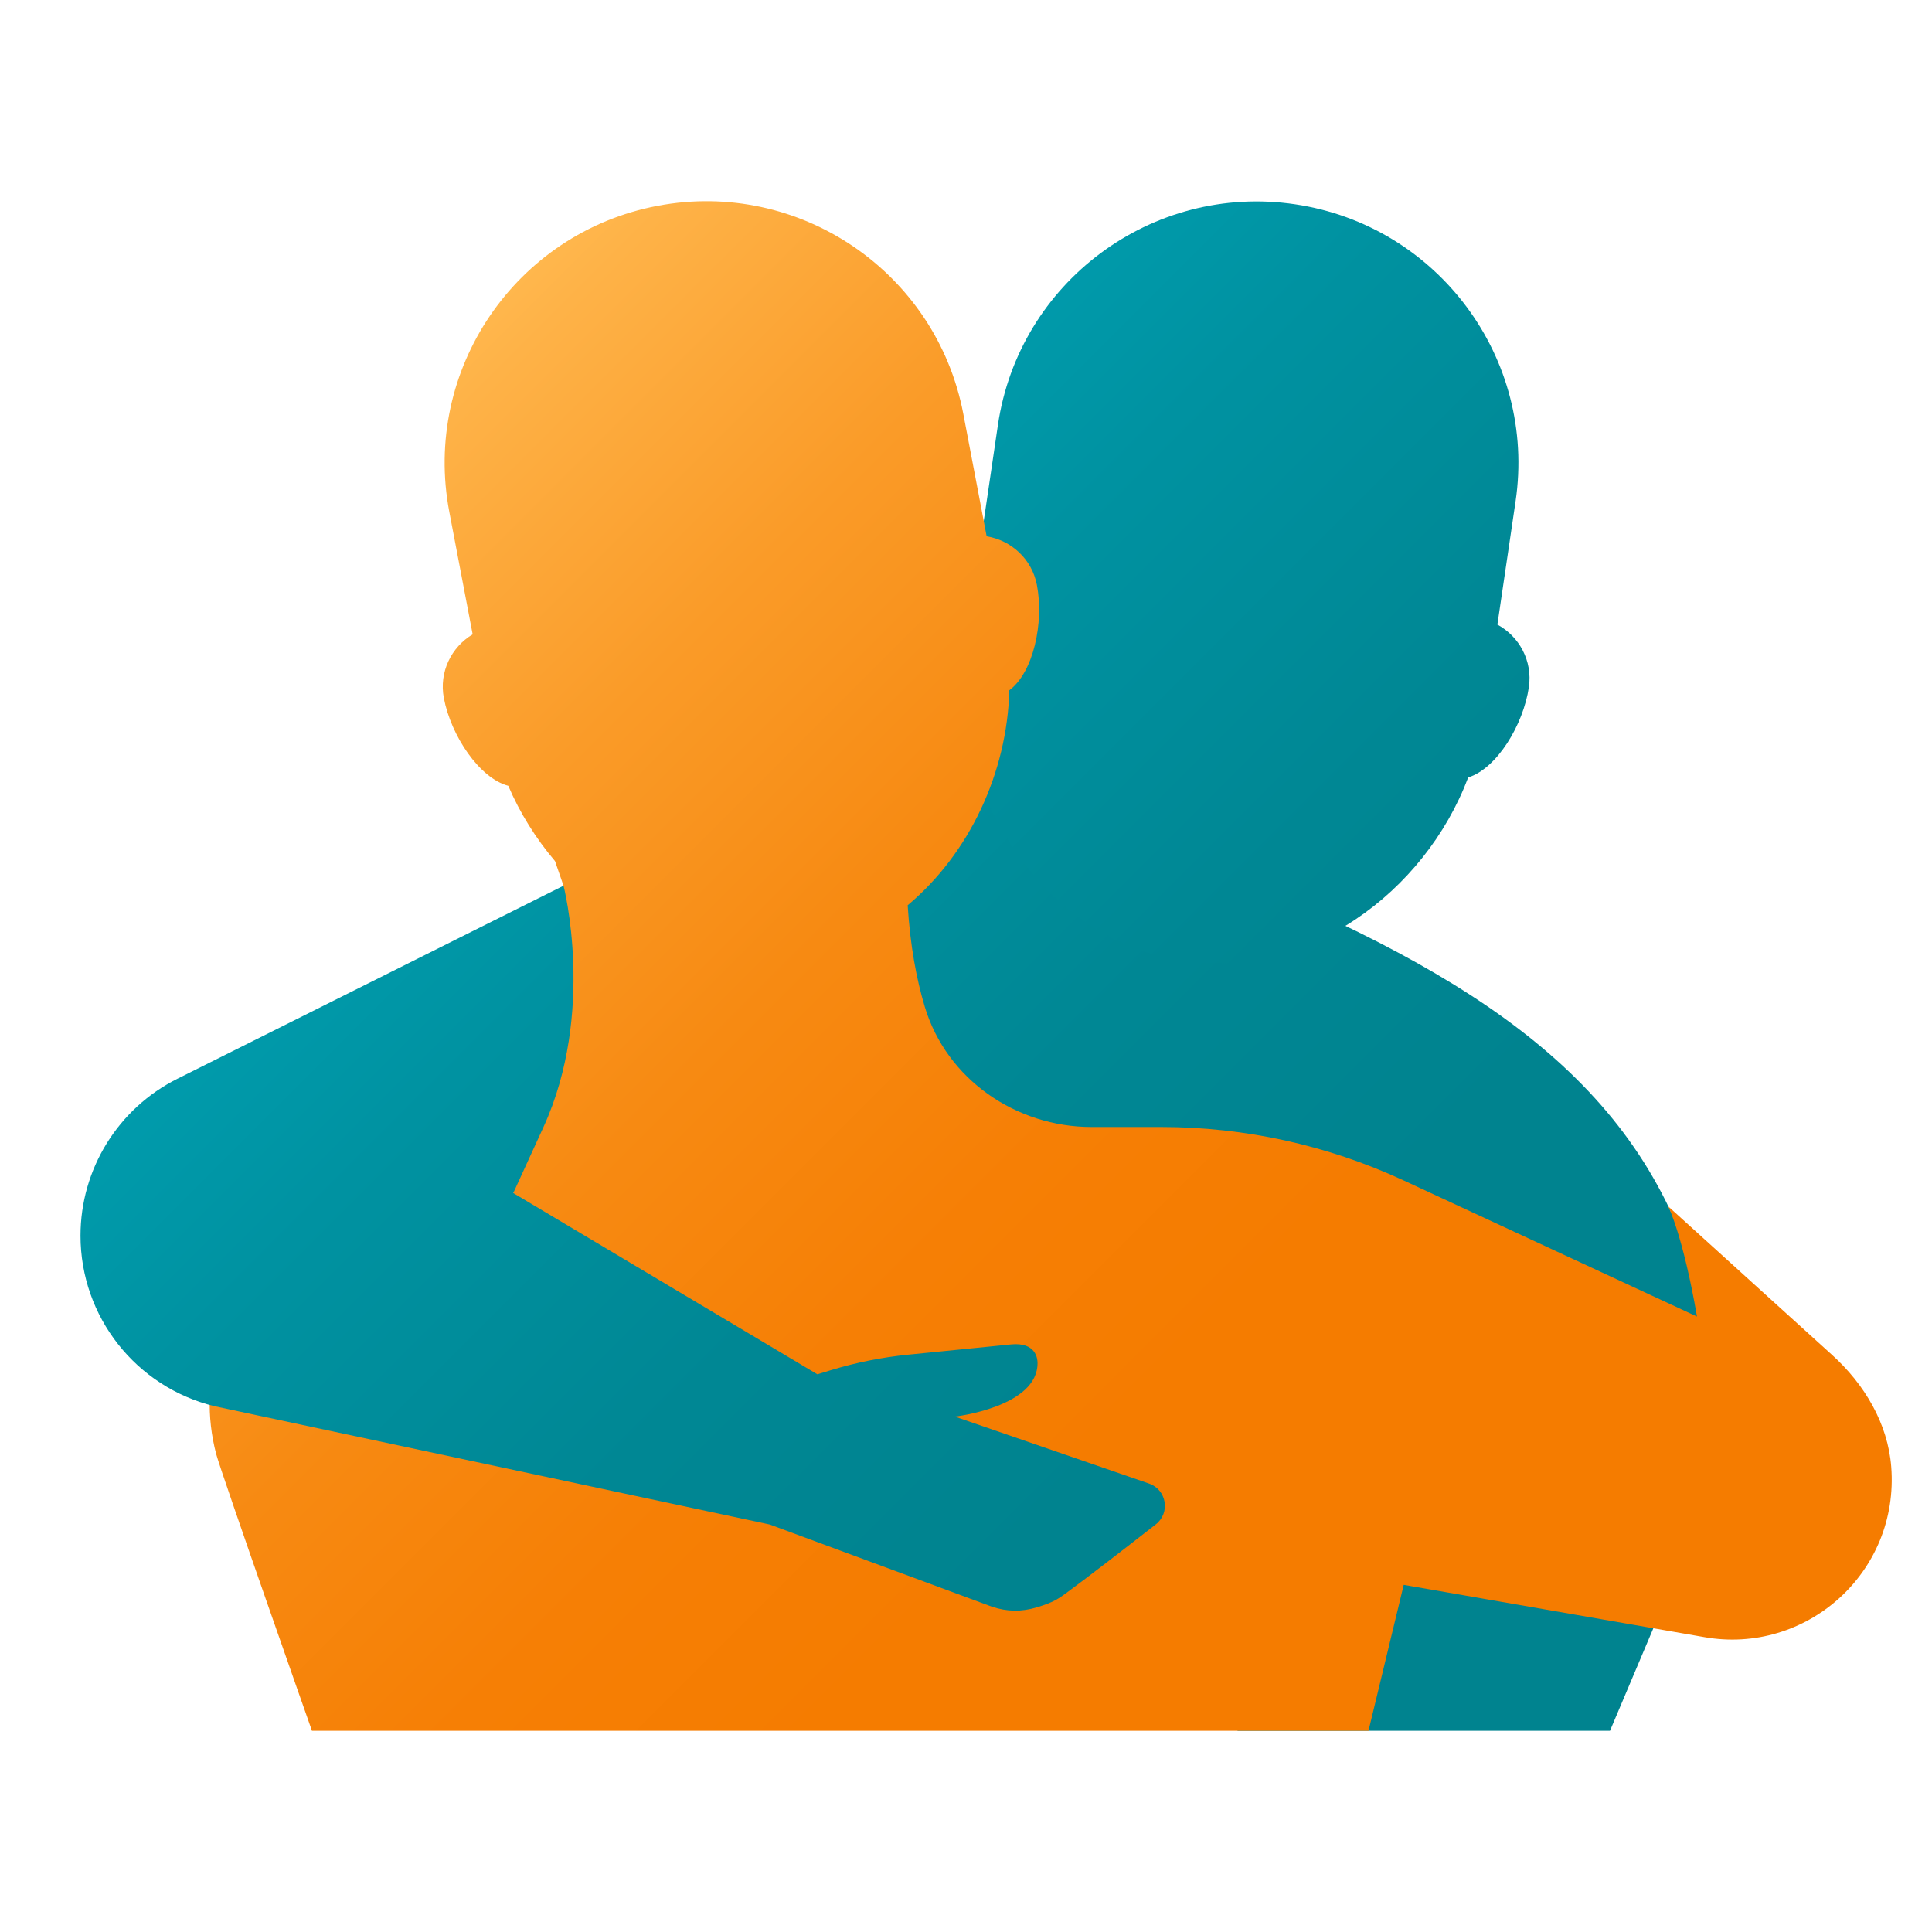 <svg xmlns="http://www.w3.org/2000/svg"  viewBox="0 0 48 48" width="48px" height="48px"><linearGradient id="BXlnbeBMyE6cqO2Txyw3va" x1="10.005" x2="43.658" y1="9.95" y2="43.603" gradientUnits="userSpaceOnUse"><stop offset="0" stop-color="#00acc1"/><stop offset=".076" stop-color="#00a4b7"/><stop offset=".285" stop-color="#0092a1"/><stop offset=".485" stop-color="#008794"/><stop offset=".665" stop-color="#00838f"/></linearGradient><path fill="url(#BXlnbeBMyE6cqO2Txyw3va)" d="M41.483,30.042c-2.05-4.32-6.582-6.725-13.558-9.333c-0.085-0.032-1.68-0.55-3.533-1.151 c-2.135-0.692-4.46-0.519-6.467,0.485L14,22.005L30.75,43H40l1.507-3.563C42.779,36.433,42.881,32.989,41.483,30.042z"/><linearGradient id="BXlnbeBMyE6cqO2Txyw3vb" x1="18.368" x2="51.964" y1="1.961" y2="35.557" gradientUnits="userSpaceOnUse"><stop offset="0" stop-color="#00acc1"/><stop offset=".076" stop-color="#00a4b7"/><stop offset=".285" stop-color="#0092a1"/><stop offset=".485" stop-color="#008794"/><stop offset=".665" stop-color="#00838f"/></linearGradient><path fill="url(#BXlnbeBMyE6cqO2Txyw3vb)" d="M37.202,15.518c0.177-1.201,0.364-2.471,0.452-3.064c0.524-3.551-1.931-6.855-5.482-7.379 c-3.551-0.524-6.855,1.931-7.379,5.482c-0.087,0.592-0.275,1.862-0.452,3.064c-0.606,0.125-1.1,0.611-1.196,1.258 c-0.141,0.946,0.18,2.174,0.795,2.587c0.208,3.065,2.397,5.954,5.46,6.406s5.992-1.683,7.077-4.557 c0.708-0.219,1.37-1.301,1.508-2.248C38.078,16.419,37.746,15.812,37.202,15.518z"/><linearGradient id="BXlnbeBMyE6cqO2Txyw3vc" x1="37.702" x2="4.925" y1="47.707" y2="14.93" gradientUnits="userSpaceOnUse"><stop offset=".335" stop-color="#f57c00"/><stop offset=".477" stop-color="#f67f05"/><stop offset=".636" stop-color="#f78a12"/><stop offset=".801" stop-color="#fa9b28"/><stop offset=".972" stop-color="#feb247"/><stop offset="1" stop-color="#ffb74d"/></linearGradient><path fill="url(#BXlnbeBMyE6cqO2Txyw3vc)" d="M46.987,36.44c-0.084-1.075-0.666-2.05-1.466-2.774l-4.073-3.693c0,0,0.37,0.743,0.713,2.736 l-7.302-3.388C32.976,28.451,30.925,28,28.85,28h-1.73c-1.88,0-3.603-1.186-4.144-2.987c-0.206-0.684-0.362-1.515-0.425-2.521 l0-0.001c1.529-1.281,2.472-3.288,2.525-5.342c0.597-0.439,0.866-1.679,0.685-2.618c-0.124-0.643-0.638-1.107-1.248-1.207 c-0.228-1.193-0.468-2.454-0.58-3.042c-0.673-3.526-4.077-5.839-7.603-5.167s-5.839,4.077-5.167,7.603 c0.112,0.588,0.353,1.849,0.58,3.042c-0.531,0.317-0.838,0.938-0.716,1.581c0.178,0.94,0.885,1.994,1.601,2.182 c0.29,0.68,0.686,1.31,1.161,1.871L14,22.005l-1.249,7.636l-4.124,0.897c-0.538,0.128-1.032,0.344-1.471,0.629 c-1.654,1.073-2.272,3.115-1.785,4.958C5.495,36.593,7.75,43,7.75,43H34l0.875-3.625l7.459,1.297 C44.872,41.125,47.194,39.069,46.987,36.44z"/><linearGradient id="BXlnbeBMyE6cqO2Txyw3vd" x1="-.446" x2="34.106" y1="18.75" y2="53.303" gradientUnits="userSpaceOnUse"><stop offset="0" stop-color="#00acc1"/><stop offset=".076" stop-color="#00a4b7"/><stop offset=".285" stop-color="#0092a1"/><stop offset=".485" stop-color="#008794"/><stop offset=".665" stop-color="#00838f"/></linearGradient><path fill="url(#BXlnbeBMyE6cqO2Txyw3vd)" d="M28.548,36.859l-4.825-1.664c0,0,2.072-0.237,2.054-1.341 c-0.001-0.079-0.026-0.515-0.66-0.452c-0.174,0.017-1.573,0.157-2.556,0.255c-0.649,0.065-1.289,0.193-1.913,0.383l-0.341,0.104 l-7.555-4.503c0,0,0,0,0.749-1.636c1.309-2.862,0.5-6,0.5-6L4.41,26.8C2.933,27.538,2,29.048,2,30.7 c0,2.013,1.378,3.764,3.334,4.238l13.791,2.938l5.536,2.048c0.36,0.114,0.707,0.129,1.108,0.007 c0.402-0.122,0.528-0.211,0.723-0.354c0.528-0.386,1.513-1.15,2.224-1.705C29.082,37.585,28.985,37.01,28.548,36.859z"/></svg>